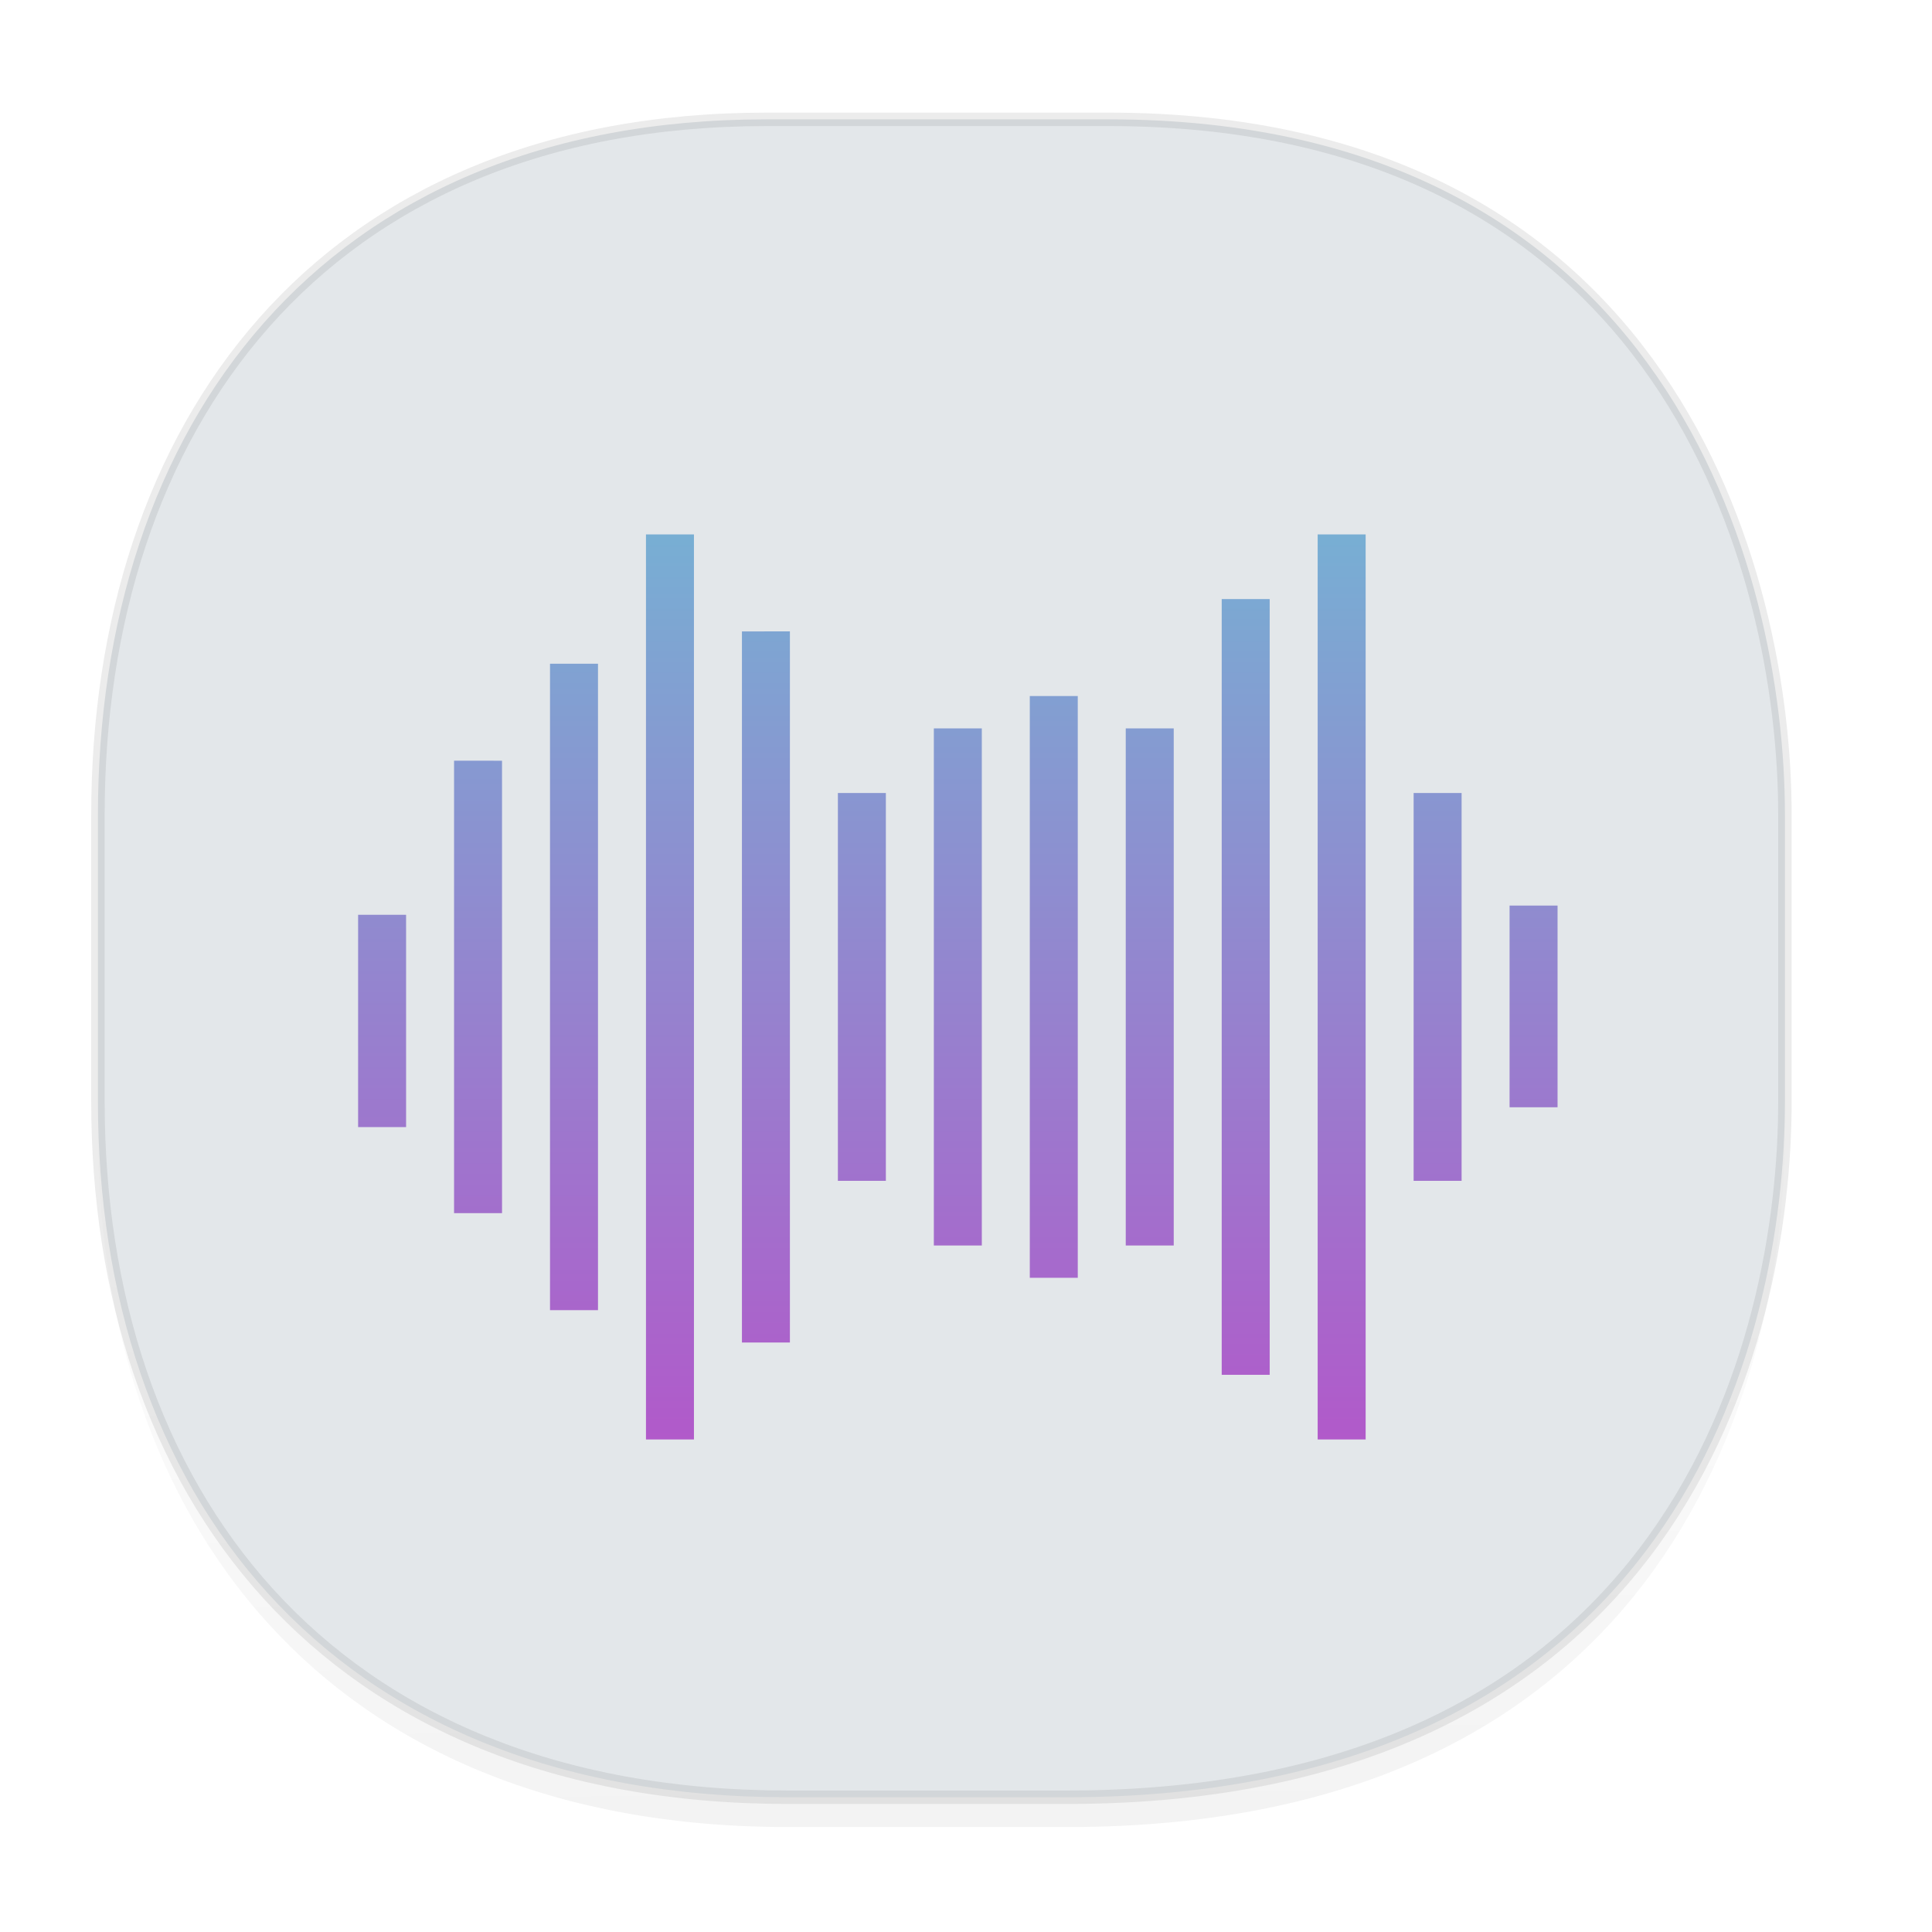 <svg xmlns="http://www.w3.org/2000/svg" xmlns:xlink="http://www.w3.org/1999/xlink" width="48" height="48" version="1.1" id="svg38"><defs id="defs22"><linearGradient id="linearGradient4488"><stop id="stop4490" offset="0" stop-color="#000" stop-opacity=".047"/><stop id="stop4492" offset="1" stop-color="#000" stop-opacity="0"/></linearGradient><style id="style4511"/><style id="style4511-26"/><style id="style4511-9"/><style id="style4552"/><style id="style4511-2"/><linearGradient gradientTransform="translate(-63.205 2.216) scale(.304)" xlink:href="#linearGradient4488" id="linearGradient4160" x1="288.112" y1="141.785" x2="287.575" y2="79.008" gradientUnits="userSpaceOnUse"/><linearGradient xlink:href="#linearGradient4609-6" id="linearGradient4611-2-3" x1="23.602" y1="37.808" x2="23.602" y2="10.192" gradientUnits="userSpaceOnUse" gradientTransform="matrix(1.192 0 0 .803 -5.407 5.247)"/><linearGradient id="linearGradient4609-6"><stop offset="0" id="stop4605" stop-color="#ac4cc7" stop-opacity="1"/><stop offset="1" id="stop4607" stop-color="#6ea8d1" stop-opacity="1"/></linearGradient></defs><style id="style4485" type="text/css"/><path d="M2.433 26.443v1.668c0 9.575 5.583 17.282 17.146 17.282h6.93c15.133 0 17.837-11.322 17.837-17.282v-1.668c0 5.96-2.704 17.282-17.837 17.282h-6.93c-11.563 0-17.146-7.708-17.146-17.282z" id="path4147" opacity="1" fill="url(#linearGradient4160)" fill-opacity="1" stroke="none" stroke-width="1.1" stroke-linecap="square" stroke-linejoin="bevel" stroke-miterlimit="4" stroke-dasharray="none" stroke-dashoffset="0" stroke-opacity=".078"/><path d="M19.046 2.965h8.495c13.908 0 16.805 11.246 16.805 17.282v7.123c0 5.96-2.704 17.282-17.837 17.282h-6.93c-11.562 0-17.146-7.708-17.146-17.282v-7.123c0-9.575 5.47-17.282 16.613-17.282z" id="rect4144" opacity="1" fill="#e3e7ea" fill-opacity="1" stroke="#000" stroke-width=".334" stroke-linecap="square" stroke-linejoin="bevel" stroke-miterlimit="4" stroke-dasharray="none" stroke-dashoffset="0" stroke-opacity=".078"/><path d="M16.049 13.277v22.486h1.192V13.277zm16.688 0v22.486h1.192V13.277zm-2.384 1.607v19.273h1.192V14.884zm-11.92.803v17.667h1.192V15.687zm-4.768.803v16.06h1.192V16.49zm-4.768 6.238v5.275h1.192v-5.275zm16.688-5.435v14.454h1.192V17.293zm-2.384.803v12.848h1.192V18.096zm4.768 0v12.848h1.192V18.096zm-16.688.803V30.14h1.192V18.9zm9.536.803v9.636h1.192v-9.636zm14.304 0v9.636h1.192v-9.636zm2.384 2.796v5.012h1.192v-5.012z" id="rect4544-9-3" opacity=".91" fill="url(#linearGradient4611-2-3)" fill-opacity="1" stroke="none" stroke-width="3.265" stroke-linecap="round" stroke-linejoin="round" stroke-miterlimit="4" stroke-dasharray="none" stroke-dashoffset="0" stroke-opacity="1"/></svg>